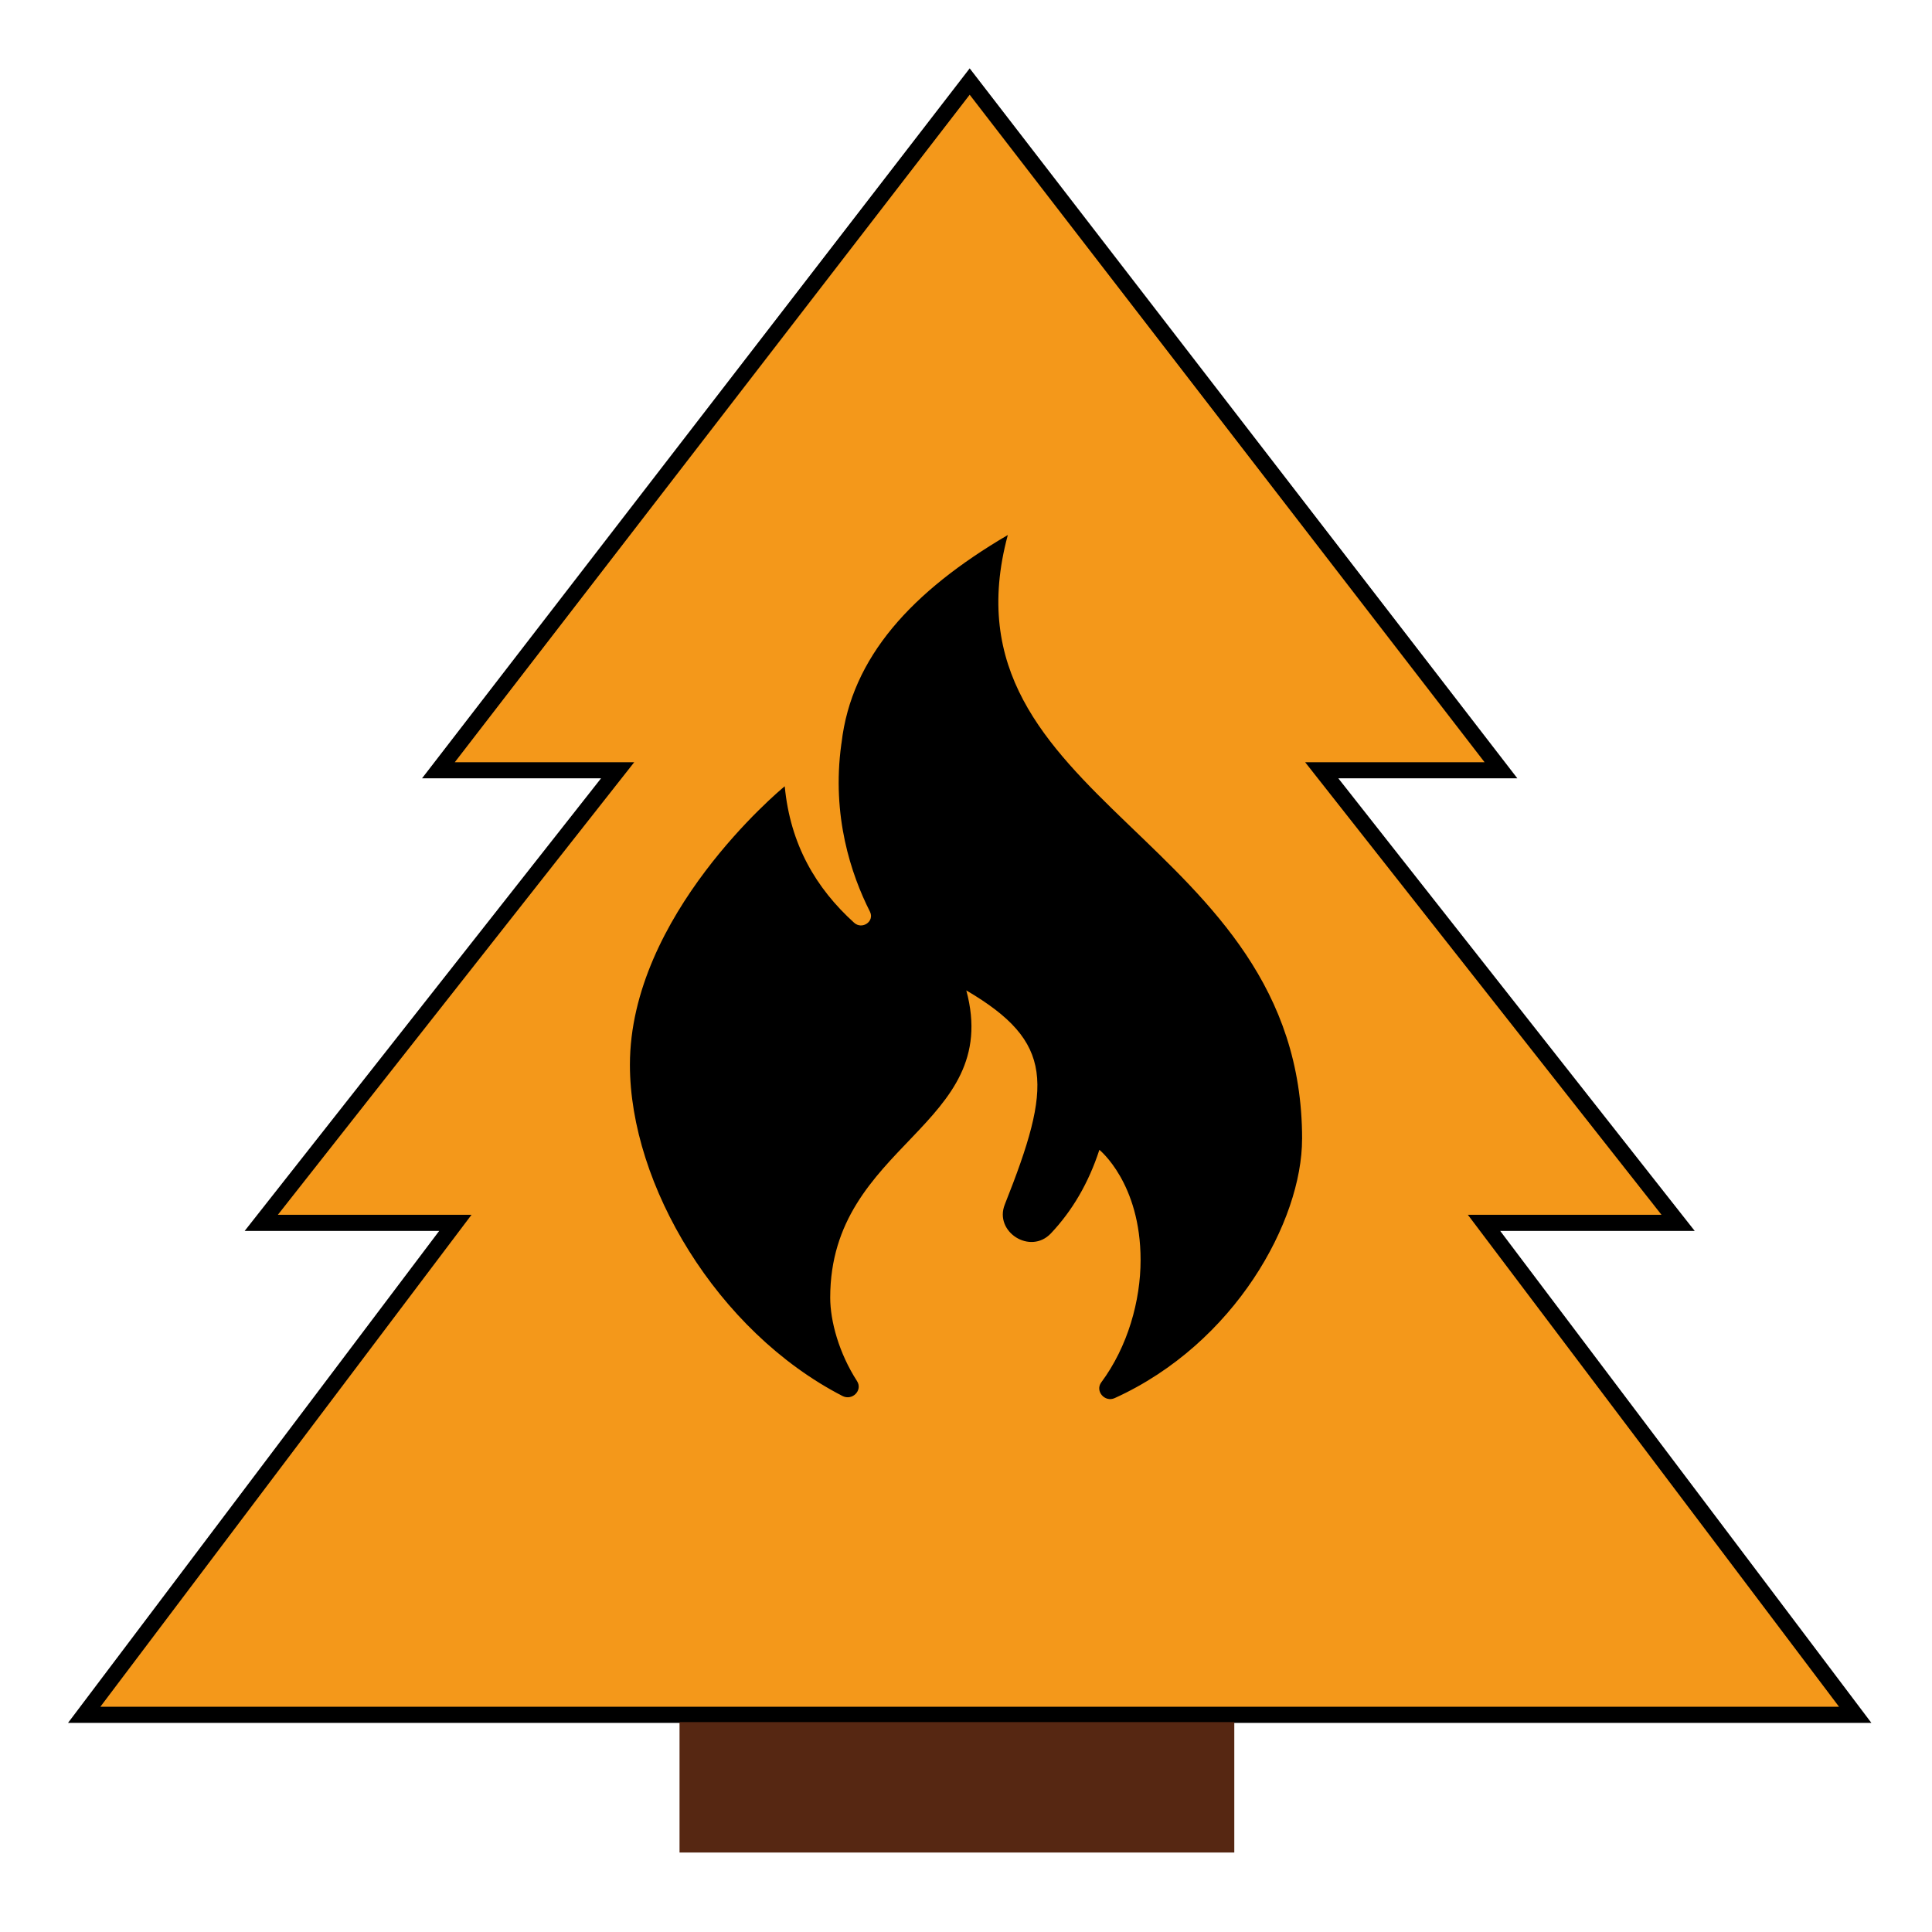 <?xml version="1.0" encoding="UTF-8" standalone="no"?>
<svg
   xmlns:dc="http://purl.org/dc/elements/1.1/"
   xmlns:cc="http://creativecommons.org/ns#"
   xmlns:rdf="http://www.w3.org/1999/02/22-rdf-syntax-ns#"
   xmlns:svg="http://www.w3.org/2000/svg"
   xmlns="http://www.w3.org/2000/svg"
   xmlns:sodipodi="http://sodipodi.sourceforge.net/DTD/sodipodi-0.dtd"
   xmlns:inkscape="http://www.inkscape.org/namespaces/inkscape"
   id="Layer_3"
   viewBox="0 0 120 120"
   version="1.1"
   sodipodi:docname="Bush Fire Watch.svg"
   inkscape:version="1.0.1 (c497b03c, 2020-09-10)">
  <sodipodi:namedview
     pagecolor="#ffffff"
     bordercolor="#666666"
     borderopacity="1"
     objecttolerance="10"
     gridtolerance="10"
     guidetolerance="10"
     inkscape:pageopacity="0"
     inkscape:pageshadow="2"
     inkscape:window-width="820"
     inkscape:window-height="480"
     id="namedview16554"
     showgrid="false"
     inkscape:zoom="6.95"
     inkscape:cx="60"
     inkscape:cy="60"
     inkscape:window-x="0"
     inkscape:window-y="25"
     inkscape:window-maximized="0"
     inkscape:current-layer="Layer_3" />
  <defs
     id="defs16541">
    <style
       id="style16539">.cls-1{fill:#f4981a;}.cls-2{fill:#562712;}</style>
  </defs>
  <g
     id="g16547">
    <path
       class="cls-1"
       d="M115.229,106.51l-23.053-30.556h12.054l-22.135-28.111h11.132L60.229,5.065,27.23,47.843h11.132l-22.135,28.111h12.054L5.229,106.51H41.059c12.779,0,25.558,0,38.337,0h35.833Z"
       id="path16543" />
    <path
       d="M116.233,107.01H4.226l23.053-30.556H15.197l22.135-28.111h-11.119L60.229,4.246l34.016,44.097h-11.119l22.135,28.111h-12.081l23.054,30.556Zm-110-1H114.226l-23.054-30.556h12.028l-22.135-28.111h11.145L60.229,5.884,28.248,47.343h11.145l-22.135,28.111h12.028L6.233,106.01Z"
       id="path16545" />
  </g>
  <path
     d="M80.874,70.743c0,5.08-4.158,12.697-11.637,16.095-.619,.281-1.235-.44-.834-.978,1.646-2.217,2.441-5.072,2.441-7.597,0-4.795-2.56-6.845-2.56-6.845-.671,2.065-1.686,3.787-3.012,5.191-1.28,1.351-3.536-.098-2.864-1.791,2.958-7.444,3.09-10.084-2.389-13.302,2.287,8.484-8.453,9.5-8.453,19.083,0,1.46,.545,3.446,1.664,5.181,.37,.572-.29,1.243-.905,.926-7.803-4.021-13.2-13.135-13.2-20.57,0-9.272,9.288-17.033,9.608-17.292l.008-.008c.342,3.615,1.935,6.324,4.307,8.475,.504,.457,1.289-.086,.985-.688-1.166-2.306-2.389-5.941-1.779-10.389,.008-.031,.008-.069,.016-.099,.617-5.318,4.371-9.407,10.327-12.905-4.496,16.678,18.279,18.682,18.279,37.513Z"
     id="path16549" />
  <rect
     class="cls-2"
     x="42.207"
     y="106.962"
     width="34.457"
     height="8.102"
     id="rect16551" />
</svg>
